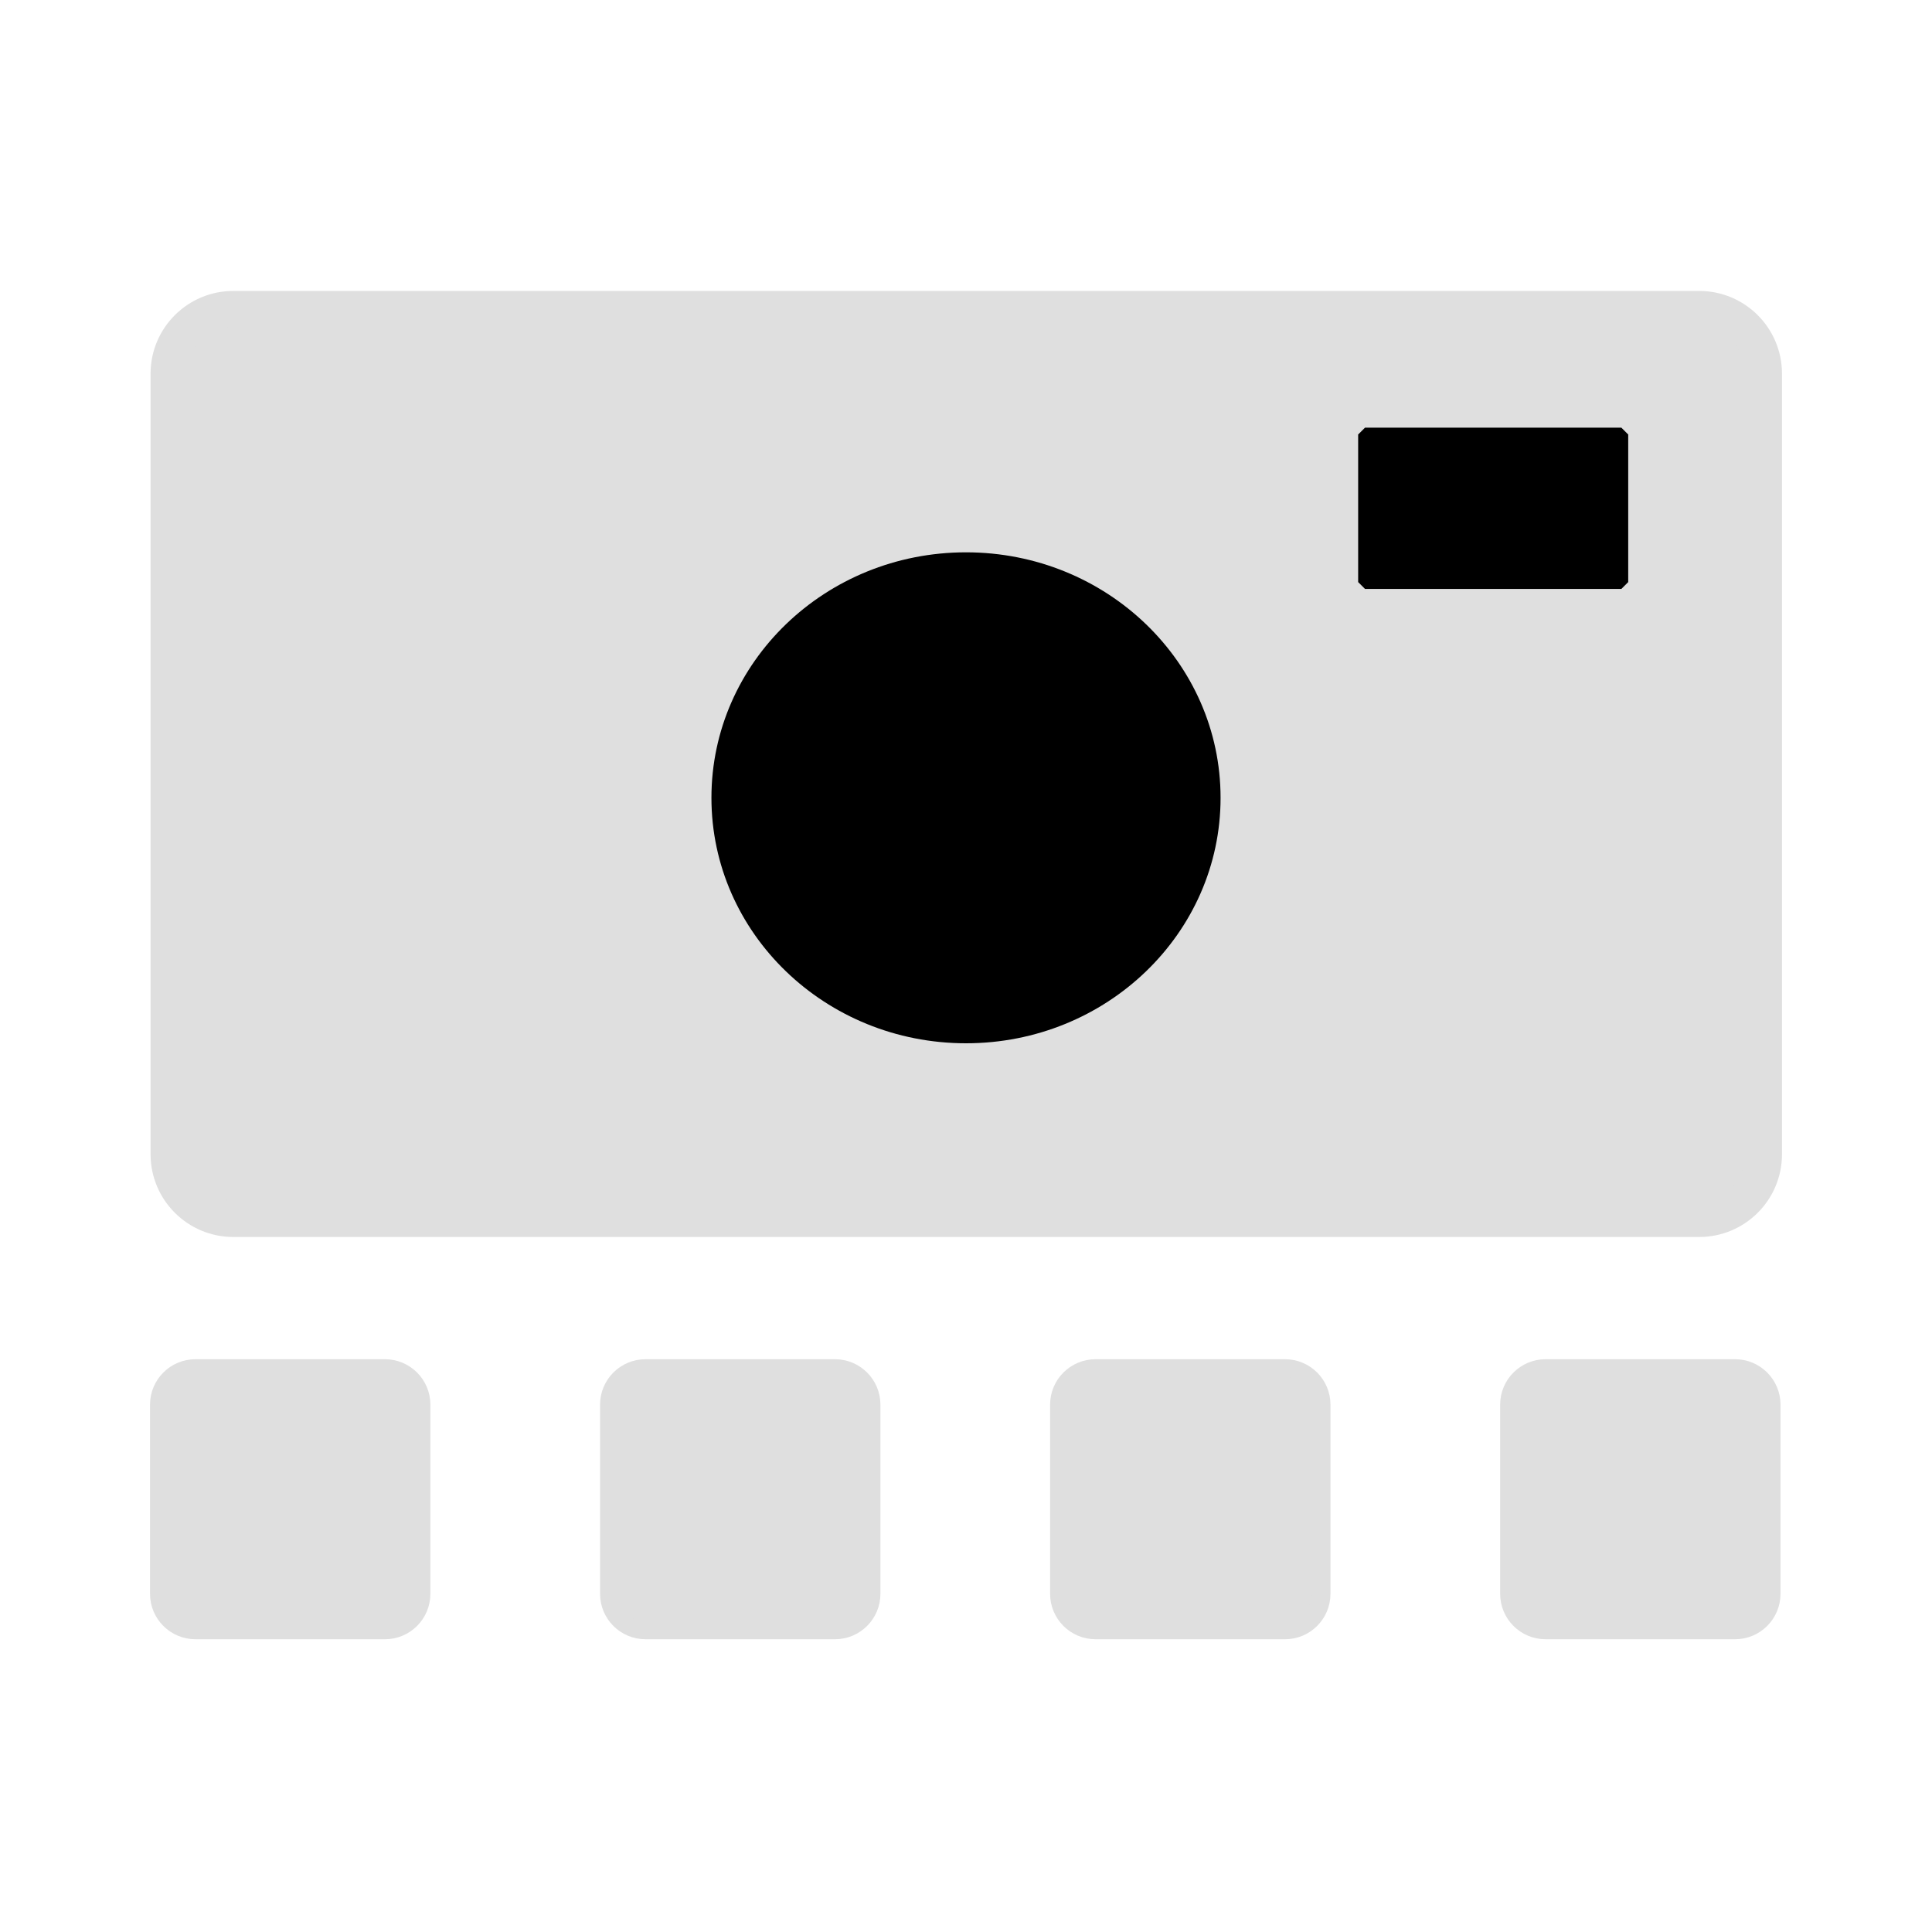 <svg width="850" height="850" viewBox="0 0 850 850" fill="none" xmlns="http://www.w3.org/2000/svg">

<g>
<path d="M102.675 136H747.57C763.281 136 776 148.718 776 164.386V507.84C776 523.508 763.281 536.226 747.57 536.226H102.675C86.965 536.226 74.245 523.508 74.245 507.84V164.386C74.245 148.718 86.965 136 102.675 136Z" fill="#DFDFDF" stroke="#DFDFDF" stroke-width="16"/>
<path d="M600.531 256.095V191.164H713.345V256.095H600.531Z" fill="black" stroke="black" stroke-width="6" stroke-linejoin="bevel"/>
<path d="M86 602H169.353C178.19 602 185.353 609.163 185.353 618V701.202C185.353 710.039 178.19 717.202 169.353 717.202H86C77.163 717.202 70 710.039 70 701.202V618C70 609.163 77.163 602 86 602Z" fill="#DFDFDF" stroke="#DFDFDF" stroke-width="8"/>
<path d="M284 602H367.353C376.19 602 383.353 609.163 383.353 618V701.202C383.353 710.039 376.19 717.202 367.353 717.202H284C275.163 717.202 268 710.039 268 701.202V618C268 609.163 275.163 602 284 602Z" fill="#DFDFDF" stroke="#DFDFDF" stroke-width="8"/>
<path d="M482 602H565.353C574.19 602 581.353 609.163 581.353 618V701.202C581.353 710.039 574.19 717.202 565.353 717.202H482C473.163 717.202 466 710.039 466 701.202V618C466 609.163 473.163 602 482 602Z" fill="#DFDFDF" stroke="#DFDFDF" stroke-width="8"/>
<path d="M680 602H763.353C772.19 602 779.353 609.163 779.353 618V701.202C779.353 710.039 772.19 717.202 763.353 717.202H680C671.163 717.202 664 710.039 664 701.202V618C664 609.163 671.163 602 680 602Z" fill="#DFDFDF" stroke="#DFDFDF" stroke-width="8"/>
<path d="M425 459C486.856 459 537 410.647 537 351C537 291.353 486.856 243 425 243C363.144 243 313 291.353 313 351C313 410.647 363.144 459 425 459Z" fill="black"/>
</g>
</svg>

